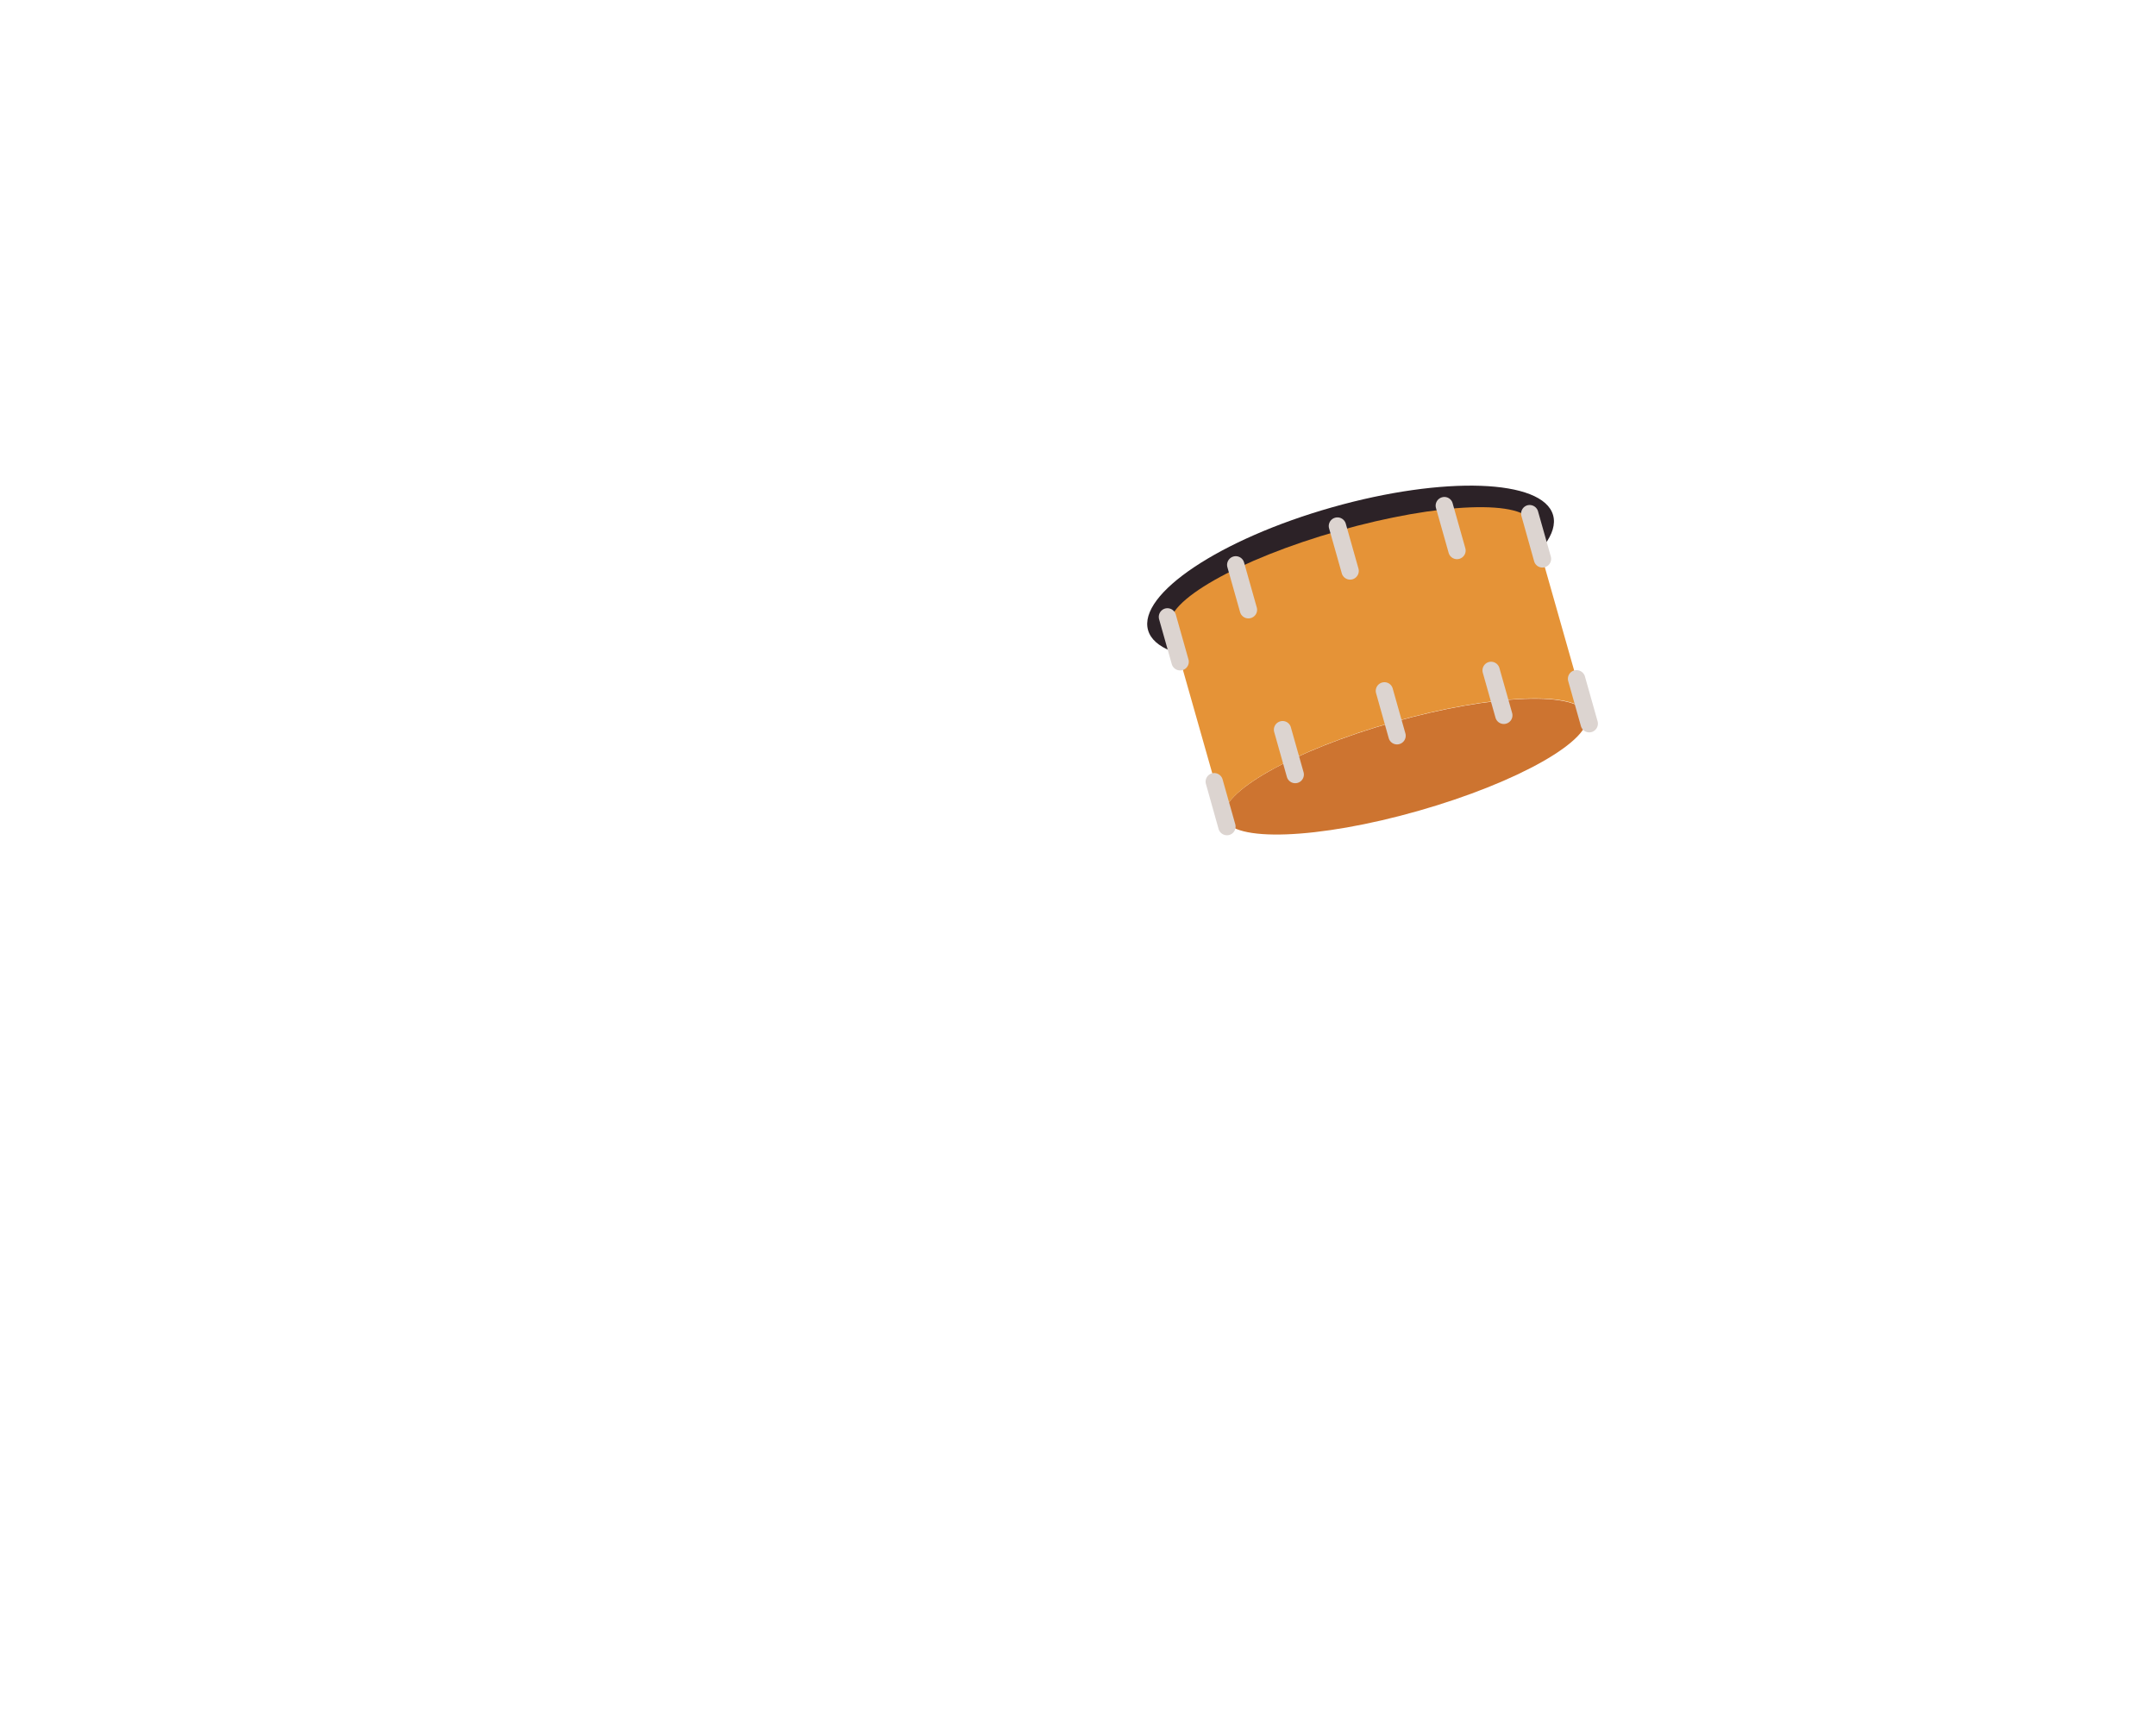 <svg id="Layer_1" data-name="Layer 1" xmlns="http://www.w3.org/2000/svg" viewBox="0 0 340 270"><defs><style>.cls-1{fill:#2c2227;}.cls-2{fill:#cd7430;}.cls-3{fill:#e59337;}.cls-4{fill:#dcd4d0;}</style></defs><path class="cls-1" d="M181.05,99.37c1.62,5.69,17.23,6.24,34.87,1.23s30.62-13.68,29-19.37S227.7,75,210.06,80,179.43,93.67,181.05,99.37Z"/><path class="cls-2" d="M193.1,129c1.09,3.86,14.77,3.36,30.55-1.13s27.68-11.24,26.58-15.1-14.77-3.36-30.55,1.12S192,125.1,193.1,129Z"/><path class="cls-3" d="M211.11,83.7c15.78-4.48,29.46-5,30.56-1.12l8.47,29.83h0c-1.76-3.51-15.1-2.91-30.43,1.44s-27,10.86-26.64,14.77h0l-8.47-29.83C183.43,94.94,195.33,88.18,211.11,83.7Z"/><path class="cls-4" d="M211.6,90.41a1.37,1.37,0,0,0,1.68.94h0a1.38,1.38,0,0,0,.95-1.69l-2-7.08a1.37,1.37,0,0,0-1.69-.94h0a1.36,1.36,0,0,0-.94,1.69Z"/><path class="cls-4" d="M228.45,87.18a1.37,1.37,0,0,0,1.69.94h0a1.36,1.36,0,0,0,.94-1.68l-2-7.08a1.35,1.35,0,0,0-1.68-.94h0a1.37,1.37,0,0,0-.95,1.68Z"/><path class="cls-4" d="M195.56,96.52a1.36,1.36,0,0,0,1.69.94h0a1.35,1.35,0,0,0,.94-1.68l-2-7.08a1.36,1.36,0,0,0-1.69-.94h0a1.37,1.37,0,0,0-.94,1.68Z"/><path class="cls-4" d="M241.93,88.5a1.36,1.36,0,0,0,1.69.94h0a1.37,1.37,0,0,0,.94-1.69l-2-7.07a1.38,1.38,0,0,0-1.69-1h0a1.37,1.37,0,0,0-.94,1.69Z"/><path class="cls-4" d="M184.79,104.73a1.38,1.38,0,0,0,1.69.94h0a1.37,1.37,0,0,0,.94-1.69l-2-7.08a1.38,1.38,0,0,0-1.69-.94h0a1.38,1.38,0,0,0-.94,1.69Z"/><path class="cls-4" d="M219,116.39a1.36,1.36,0,0,0,1.69.94h0a1.37,1.37,0,0,0,.94-1.68l-2-7.08a1.35,1.35,0,0,0-1.68-.94h0a1.36,1.36,0,0,0-.94,1.69Z"/><path class="cls-4" d="M235.84,113.17a1.36,1.36,0,0,0,1.68.94h0a1.36,1.36,0,0,0,.94-1.69l-2-7.07a1.37,1.37,0,0,0-1.69-.95h0a1.37,1.37,0,0,0-.93,1.69Z"/><path class="cls-4" d="M202.94,122.51a1.37,1.37,0,0,0,1.69.94h0a1.37,1.37,0,0,0,.94-1.69l-2-7.07a1.35,1.35,0,0,0-1.68-.94h0a1.37,1.37,0,0,0-.95,1.68Z"/><path class="cls-4" d="M249.31,114.49a1.36,1.36,0,0,0,1.69.94h0a1.38,1.38,0,0,0,.94-1.69l-2-7.08a1.38,1.38,0,0,0-1.69-.94h0a1.37,1.37,0,0,0-.94,1.69Z"/><path class="cls-4" d="M192.17,130.72a1.38,1.38,0,0,0,1.69.94h0a1.37,1.37,0,0,0,.94-1.69l-2-7.08a1.38,1.38,0,0,0-1.69-.94h0a1.36,1.36,0,0,0-.93,1.69Z"/></svg>